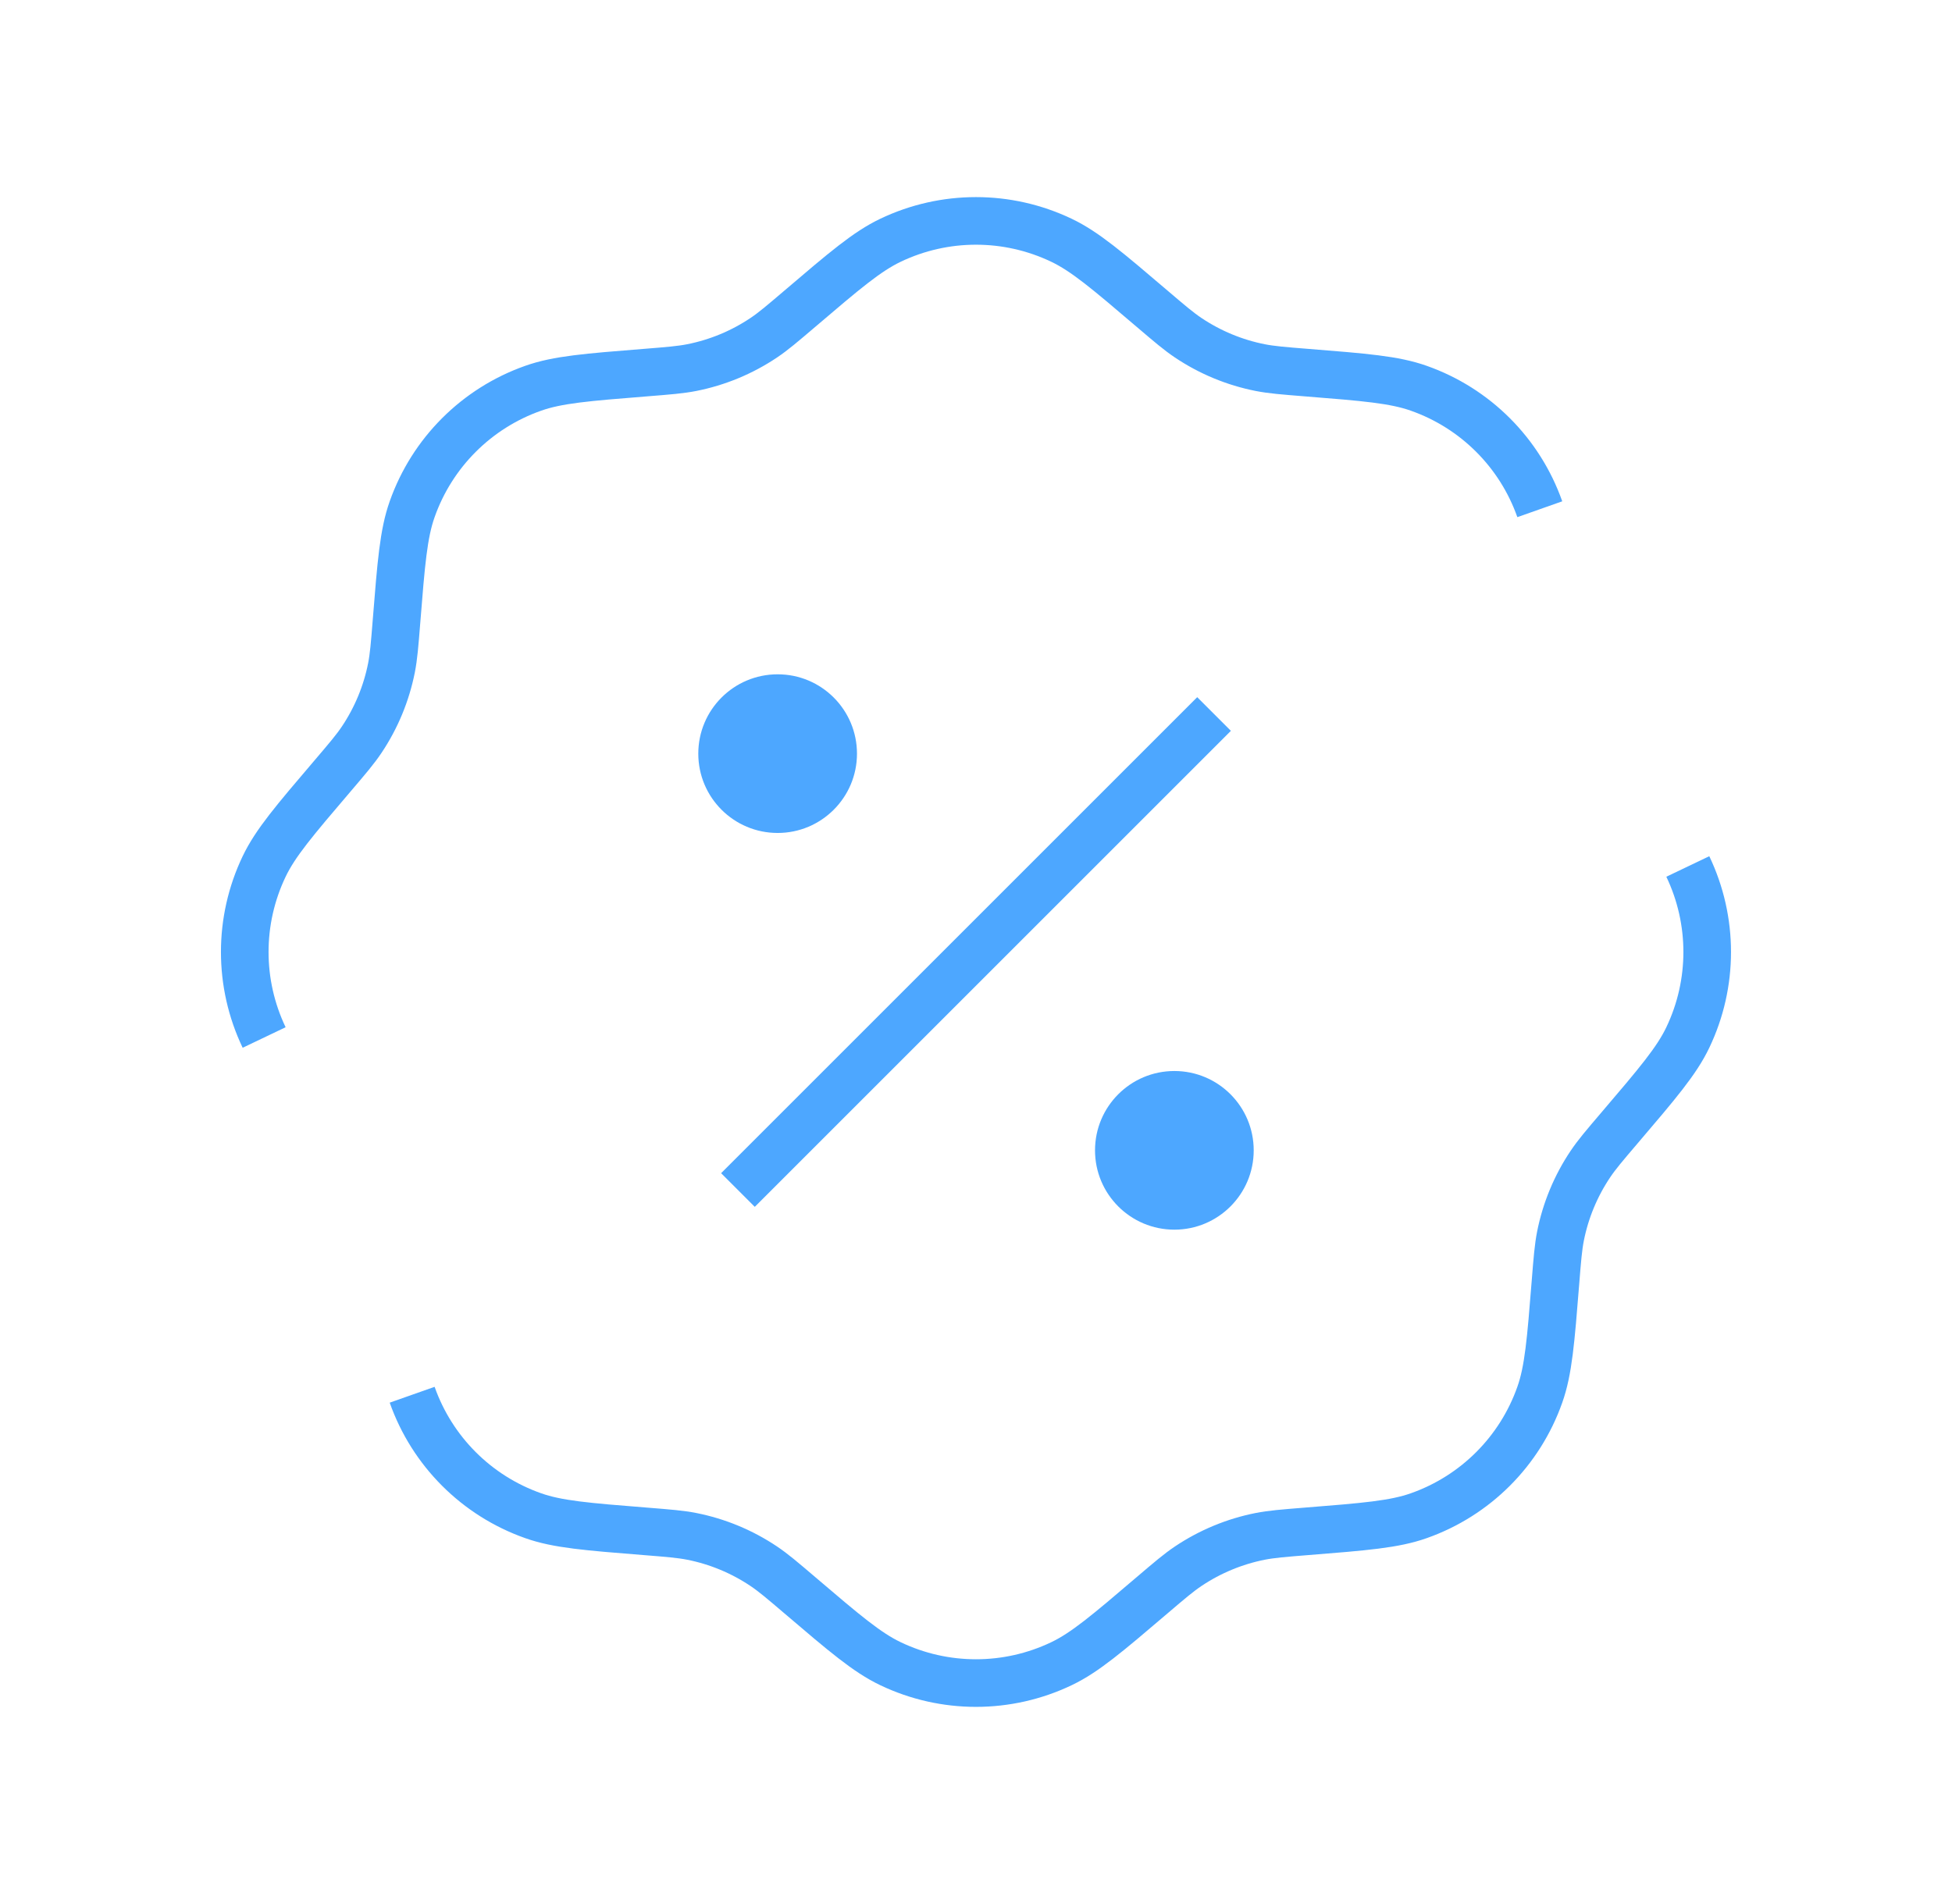 <svg width="41" height="40" viewBox="0 0 41 40" fill="none" xmlns="http://www.w3.org/2000/svg">
<path d="M5.548 21.796C5.005 20.66 5.005 19.339 5.548 18.203C5.783 17.711 6.183 17.241 6.984 16.302C7.303 15.928 7.462 15.741 7.596 15.541C7.903 15.083 8.116 14.569 8.223 14.028C8.269 13.792 8.289 13.547 8.328 13.057C8.426 11.827 8.475 11.211 8.657 10.698C9.076 9.51 10.01 8.576 11.198 8.157C11.711 7.975 12.327 7.926 13.557 7.828C14.047 7.789 14.292 7.769 14.528 7.723C15.069 7.616 15.583 7.403 16.041 7.096C16.241 6.962 16.428 6.803 16.802 6.484C17.741 5.683 18.211 5.283 18.703 5.048C19.839 4.505 21.16 4.505 22.296 5.048C22.788 5.283 23.258 5.683 24.197 6.484C24.571 6.803 24.758 6.962 24.958 7.096C25.416 7.403 25.93 7.616 26.471 7.723C26.707 7.769 26.952 7.789 27.442 7.828C28.672 7.926 29.288 7.975 29.801 8.157C30.989 8.576 31.923 9.51 32.342 10.698M8.657 29.301C9.076 30.489 10.01 31.423 11.198 31.842C11.711 32.024 12.327 32.073 13.557 32.171C14.047 32.21 14.292 32.23 14.528 32.276C15.069 32.383 15.583 32.596 16.041 32.903C16.241 33.037 16.428 33.196 16.802 33.515C17.741 34.316 18.211 34.716 18.703 34.951C19.839 35.494 21.16 35.494 22.296 34.951C22.788 34.716 23.258 34.316 24.197 33.515C24.571 33.196 24.758 33.037 24.958 32.903C25.416 32.596 25.93 32.383 26.471 32.276C26.707 32.23 26.952 32.21 27.442 32.171C28.672 32.073 29.288 32.024 29.801 31.842C30.989 31.423 31.923 30.489 32.342 29.301C32.524 28.788 32.573 28.172 32.671 26.942C32.71 26.452 32.73 26.207 32.776 25.971C32.883 25.43 33.096 24.916 33.403 24.458C33.537 24.258 33.696 24.071 34.015 23.697C34.816 22.758 35.216 22.288 35.451 21.796C35.994 20.66 35.994 19.339 35.451 18.203" stroke="#4DA7FF" strokeWidth="1.5" strokeLinecap="round"/>
<path d="M15.5 25L25.5 15" stroke="#4DA7FF" strokeWidth="1.5" strokeLinecap="round"/>
<path d="M26.333 24.167C26.333 25.087 25.587 25.833 24.667 25.833C23.746 25.833 23 25.087 23 24.167C23 23.246 23.746 22.5 24.667 22.5C25.587 22.5 26.333 23.246 26.333 24.167Z" fill="#4DA7FF"/>
<path d="M18 15.833C18 16.753 17.254 17.499 16.334 17.499C15.413 17.499 14.667 16.753 14.667 15.833C14.667 14.912 15.413 14.166 16.334 14.166C17.254 14.166 18 14.912 18 15.833Z" fill="#4DA7FF"/>
</svg>
